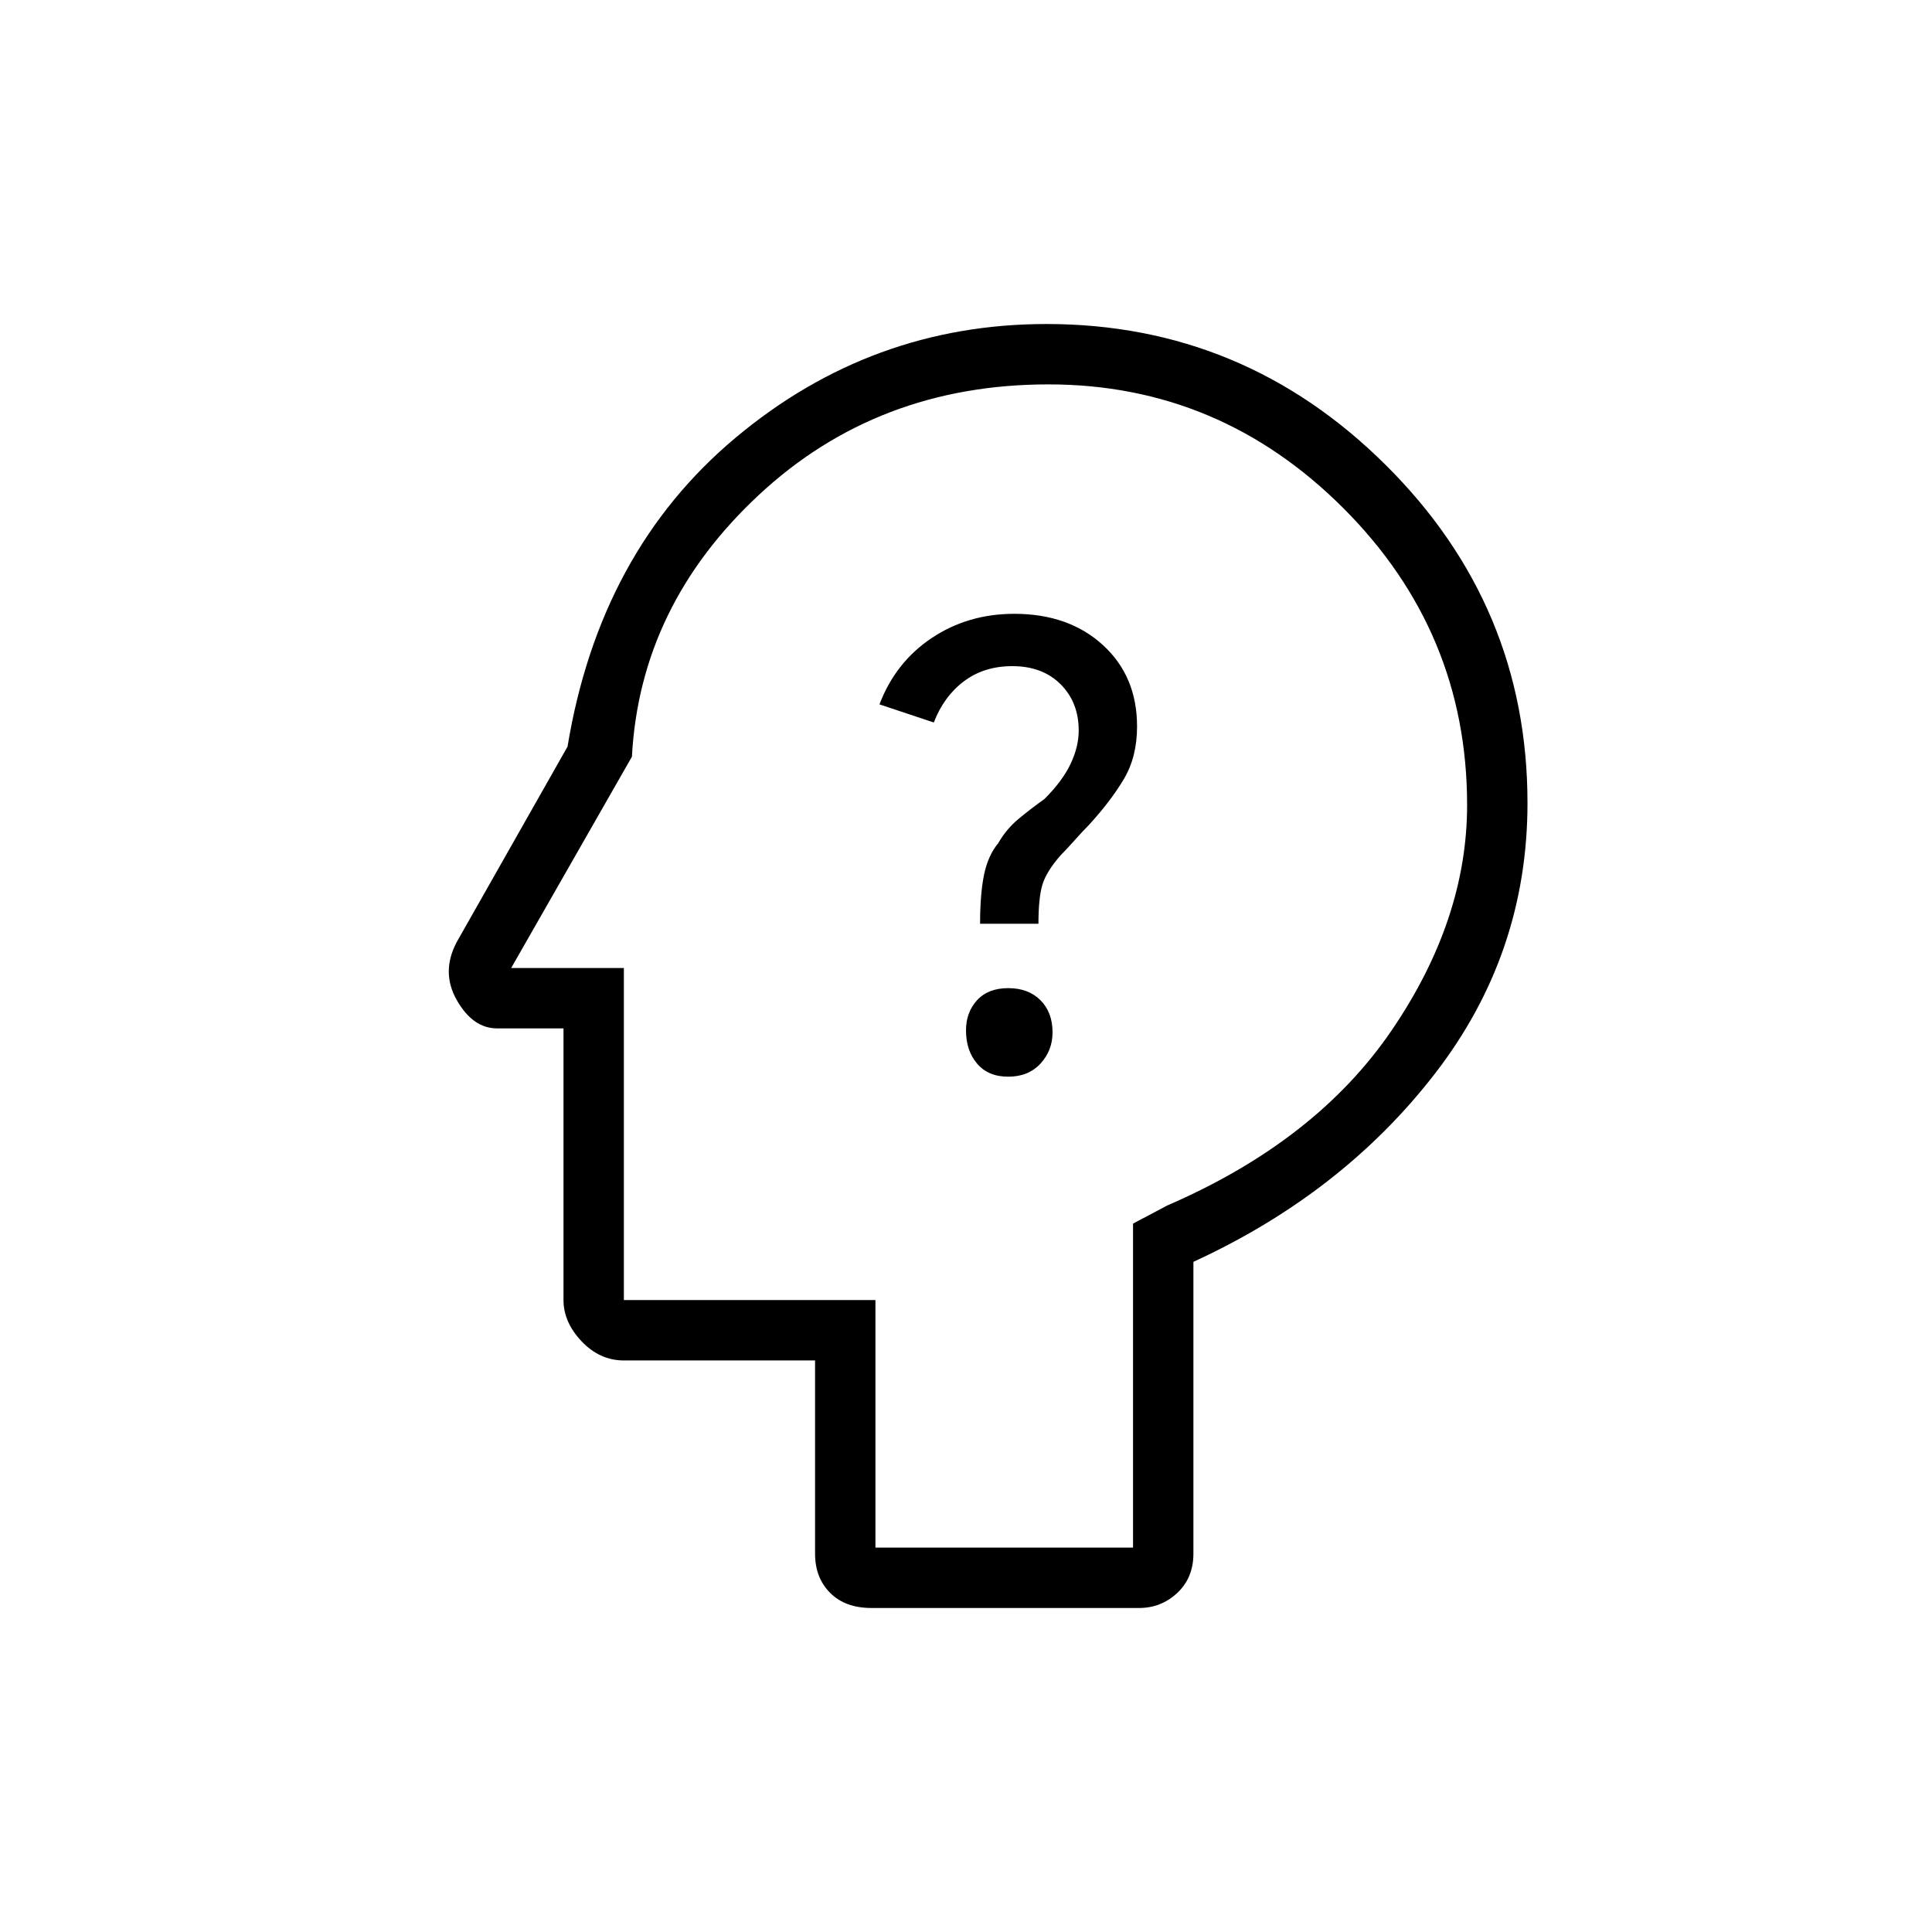 <svg xmlns="http://www.w3.org/2000/svg" height="48" width="48"><path d="M25.05 26.75q.5 0 .8-.325.3-.325.3-.775 0-.5-.3-.8-.3-.3-.8-.3t-.775.3q-.275.3-.275.75 0 .5.275.825.275.325.775.325Zm-.7-3.8h1.45q0-.65.1-.975.1-.325.45-.725.15-.15.35-.375.2-.225.35-.375.55-.6.875-1.15.325-.55.325-1.3 0-1.25-.85-2.025-.85-.775-2.2-.775-1.15 0-2.05.6-.9.6-1.3 1.65l1.35.45q.25-.65.75-1.025.5-.375 1.2-.375.75 0 1.2.45.45.45.45 1.15 0 .4-.2.825-.2.425-.65.875-.35.25-.65.5-.3.25-.5.6-.25.3-.35.775-.1.475-.1 1.225Zm-2.7 17q-.65 0-1.025-.375-.375-.375-.375-.975v-4.8H15.5q-.6 0-1.05-.475Q14 32.85 14 32.3v-6.75h-1.65q-.6 0-1-.7t0-1.45l2.75-4.85q.8-4.85 4.175-7.675T26 8.05q4.9 0 8.425 3.5 3.525 3.5 3.525 8.4 0 3.75-2.3 6.725-2.3 2.975-6 4.675v7.25q0 .6-.4.975t-.95.375Zm.1-1.5h6.4V30.4l.85-.45q3.7-1.6 5.575-4.35 1.875-2.75 1.875-5.6 0-4.3-3.075-7.375T26.05 9.55q-4.25 0-7.2 2.75t-3.15 6.5l-3 5.25h2.8v8.25h6.25Zm2.9-14.5Z"/></svg>